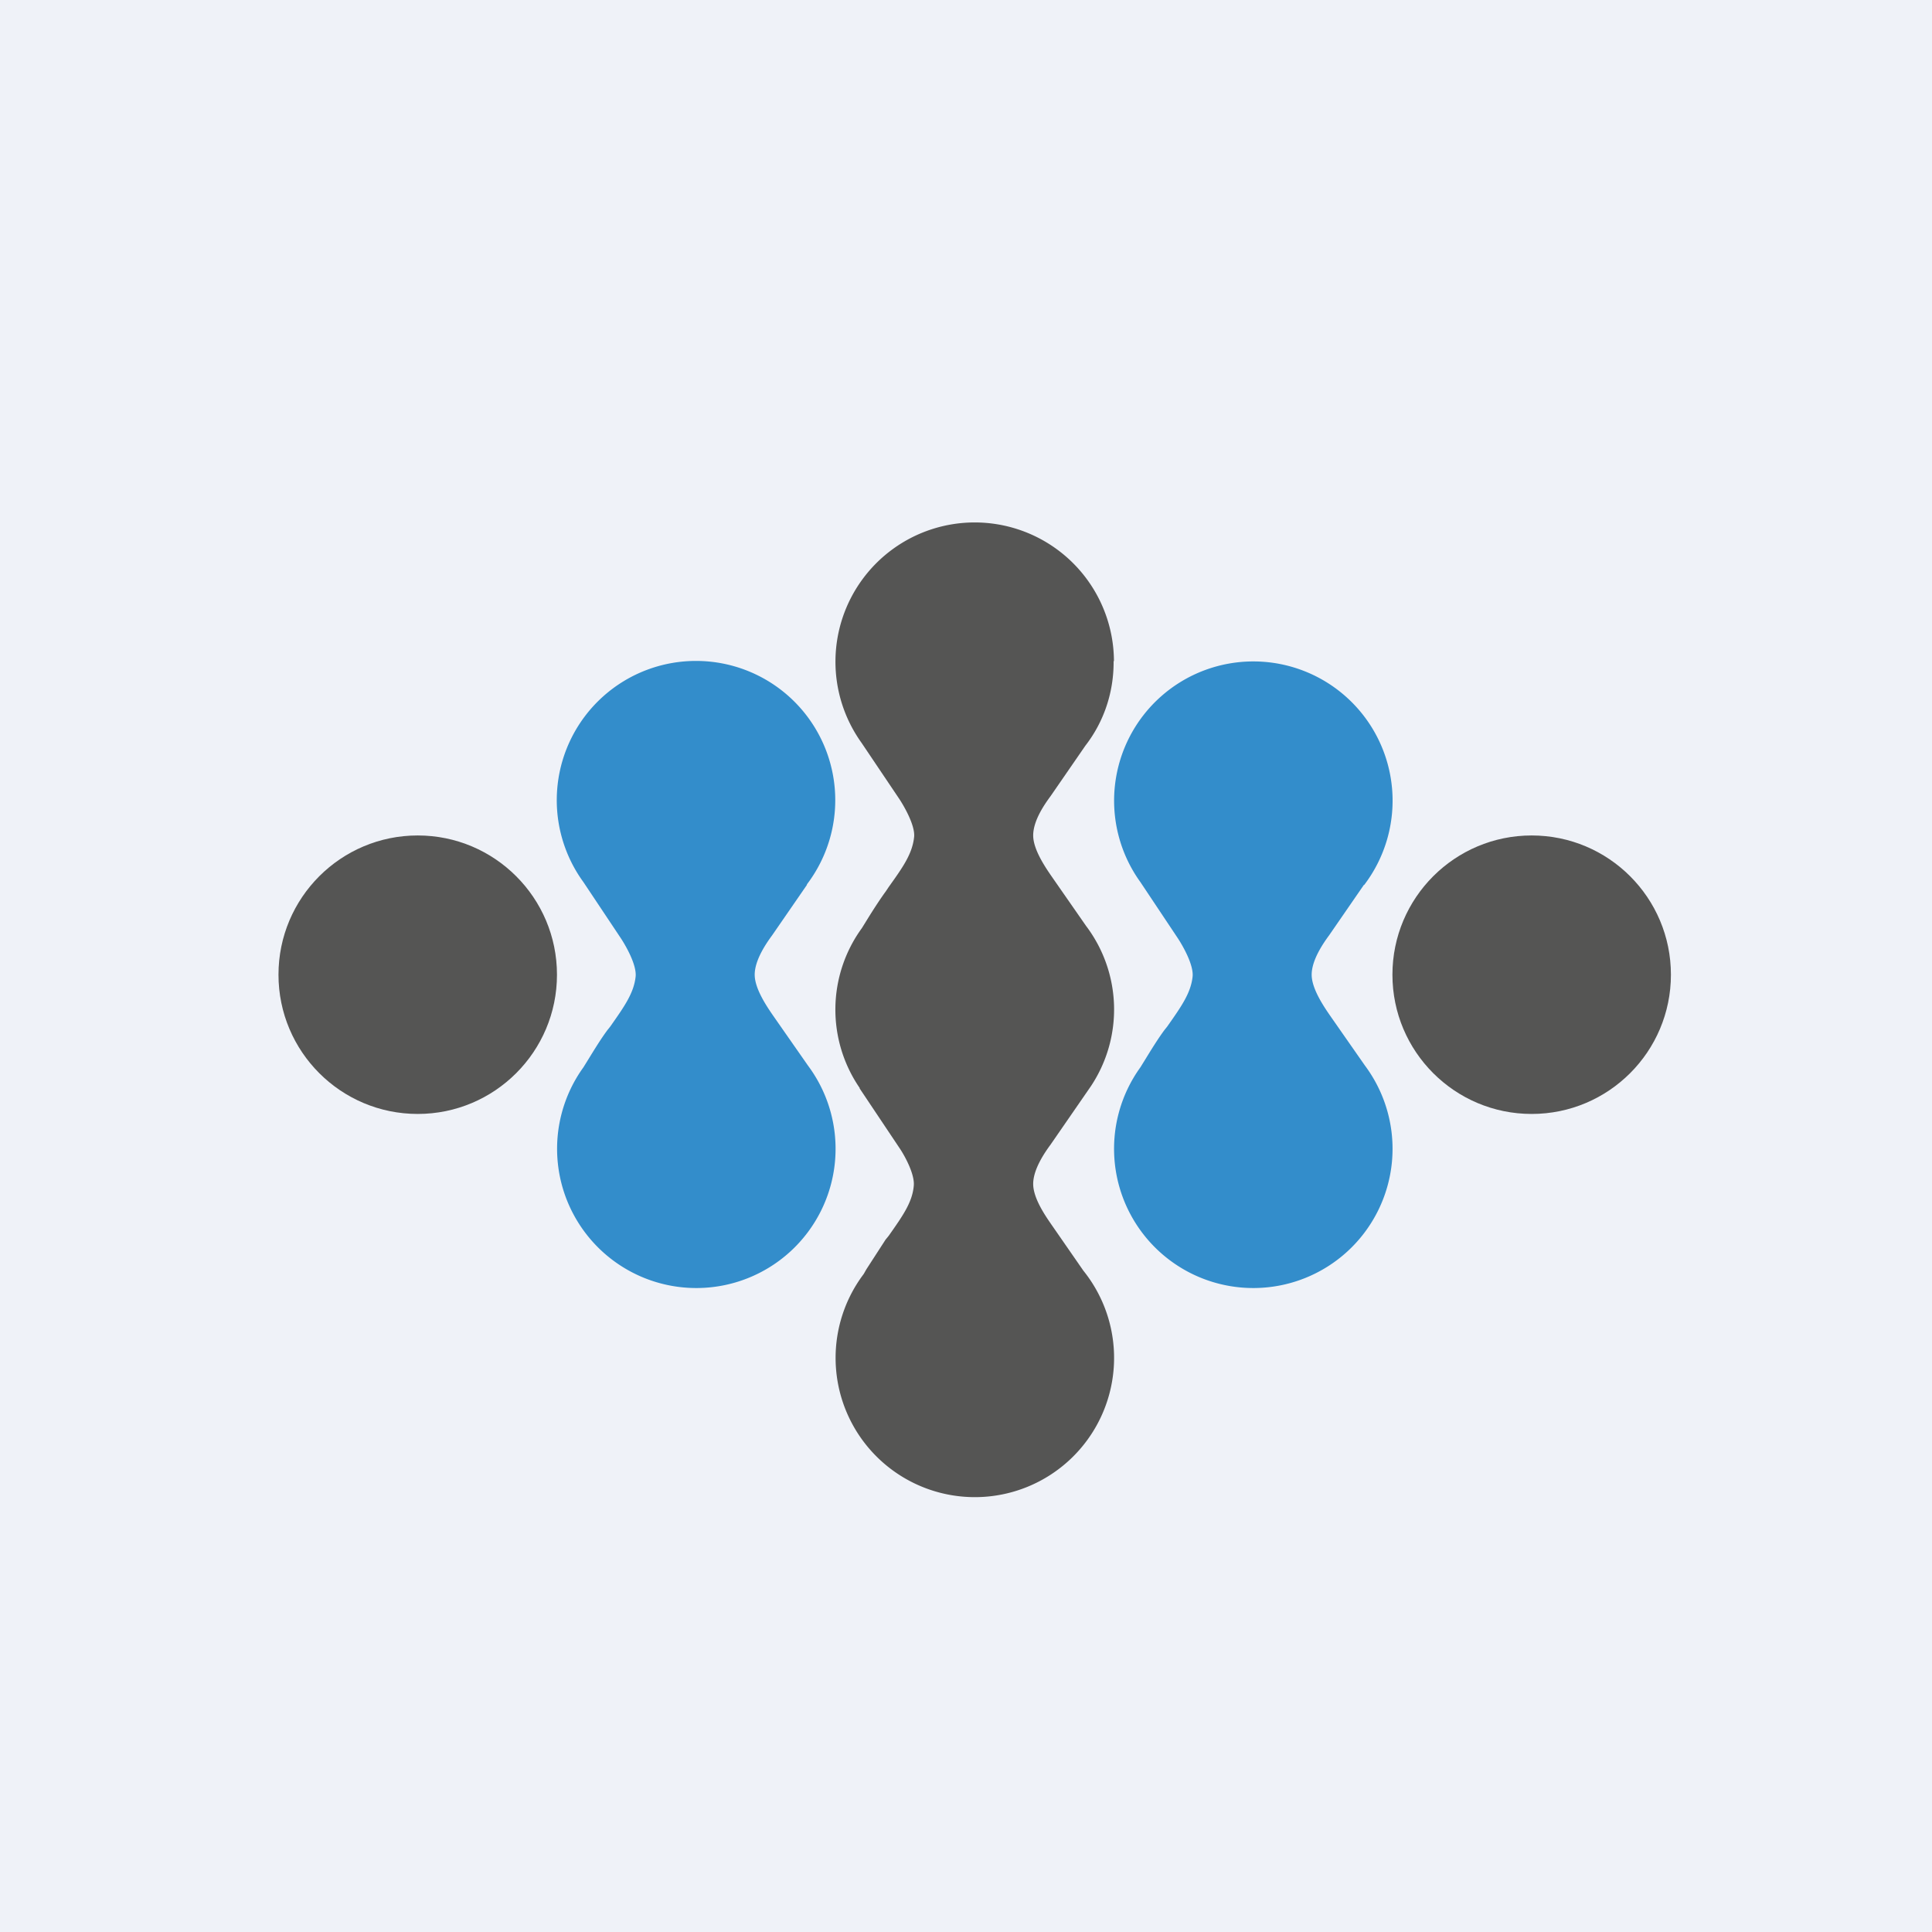 <?xml version="1.0" encoding="UTF-8"?>
<!-- generated by Finnhub -->
<svg viewBox="0 0 55.5 55.5" xmlns="http://www.w3.org/2000/svg">
<path d="M 0,0 H 55.5 V 55.5 H 0 Z" fill="rgb(239, 242, 248)"/>
<circle cx="12" cy="28" r="4" fill="rgb(85, 85, 84)"/>
<circle cx="44" cy="28" r="4" fill="rgb(85, 85, 84)"/>
<path d="M 23.18,25.405 A 4,4 0 1,0 16.76,25.34 L 17.84,26.96 C 17.99,27.19 18.29,27.72 18.26,28.05 C 18.21,28.53 17.93,28.92 17.53,29.49 L 17.45,29.59 C 17.25,29.86 17.05,30.19 16.89,30.45 L 16.76,30.66 A 4,4 0 1,0 23.21,30.61 L 22.24,29.22 C 22.06,28.96 21.68,28.42 21.68,28 C 21.68,27.58 22.01,27.1 22.18,26.87 L 23.18,25.42 Z M 39.19,25.42 A 4,4 0 1,0 32.76,25.34 L 33.84,26.96 C 33.99,27.19 34.29,27.72 34.26,28.05 C 34.21,28.53 33.93,28.92 33.53,29.49 L 33.45,29.59 C 33.25,29.86 33.05,30.19 32.89,30.45 L 32.76,30.66 A 4,4 0 1,0 39.21,30.61 L 38.24,29.22 C 38.06,28.96 37.68,28.42 37.68,28 C 37.68,27.58 38.01,27.1 38.18,26.87 L 39.18,25.42 Z" fill="rgb(51, 141, 203)"/>
<path d="M 31.99,18.985 C 32,19.9 31.7,20.75 31.18,21.42 L 30.18,22.87 C 30.01,23.1 29.68,23.57 29.68,24 C 29.68,24.42 30.06,24.96 30.24,25.22 L 31.2,26.6 A 3.98,3.98 0 0,1 31.34,31.2 L 30.18,32.88 C 30.01,33.11 29.68,33.59 29.68,34.01 C 29.68,34.44 30.06,34.97 30.24,35.23 L 31.12,36.5 A 4,4 0 1,1 24.81,36.6 L 24.89,36.46 L 25.44,35.61 L 25.53,35.5 C 25.93,34.93 26.21,34.54 26.25,34.06 C 26.28,33.73 25.99,33.2 25.84,32.98 L 24.69,31.26 H 24.7 A 3.98,3.98 0 0,1 24.76,26.66 L 24.89,26.45 C 25.05,26.19 25.26,25.86 25.45,25.6 L 25.53,25.48 C 25.93,24.92 26.21,24.53 26.26,24.04 C 26.29,23.72 25.99,23.19 25.84,22.96 L 24.75,21.34 A 4,4 0 1,1 32,19 Z" fill="rgb(85, 85, 84)"/>
</svg>
